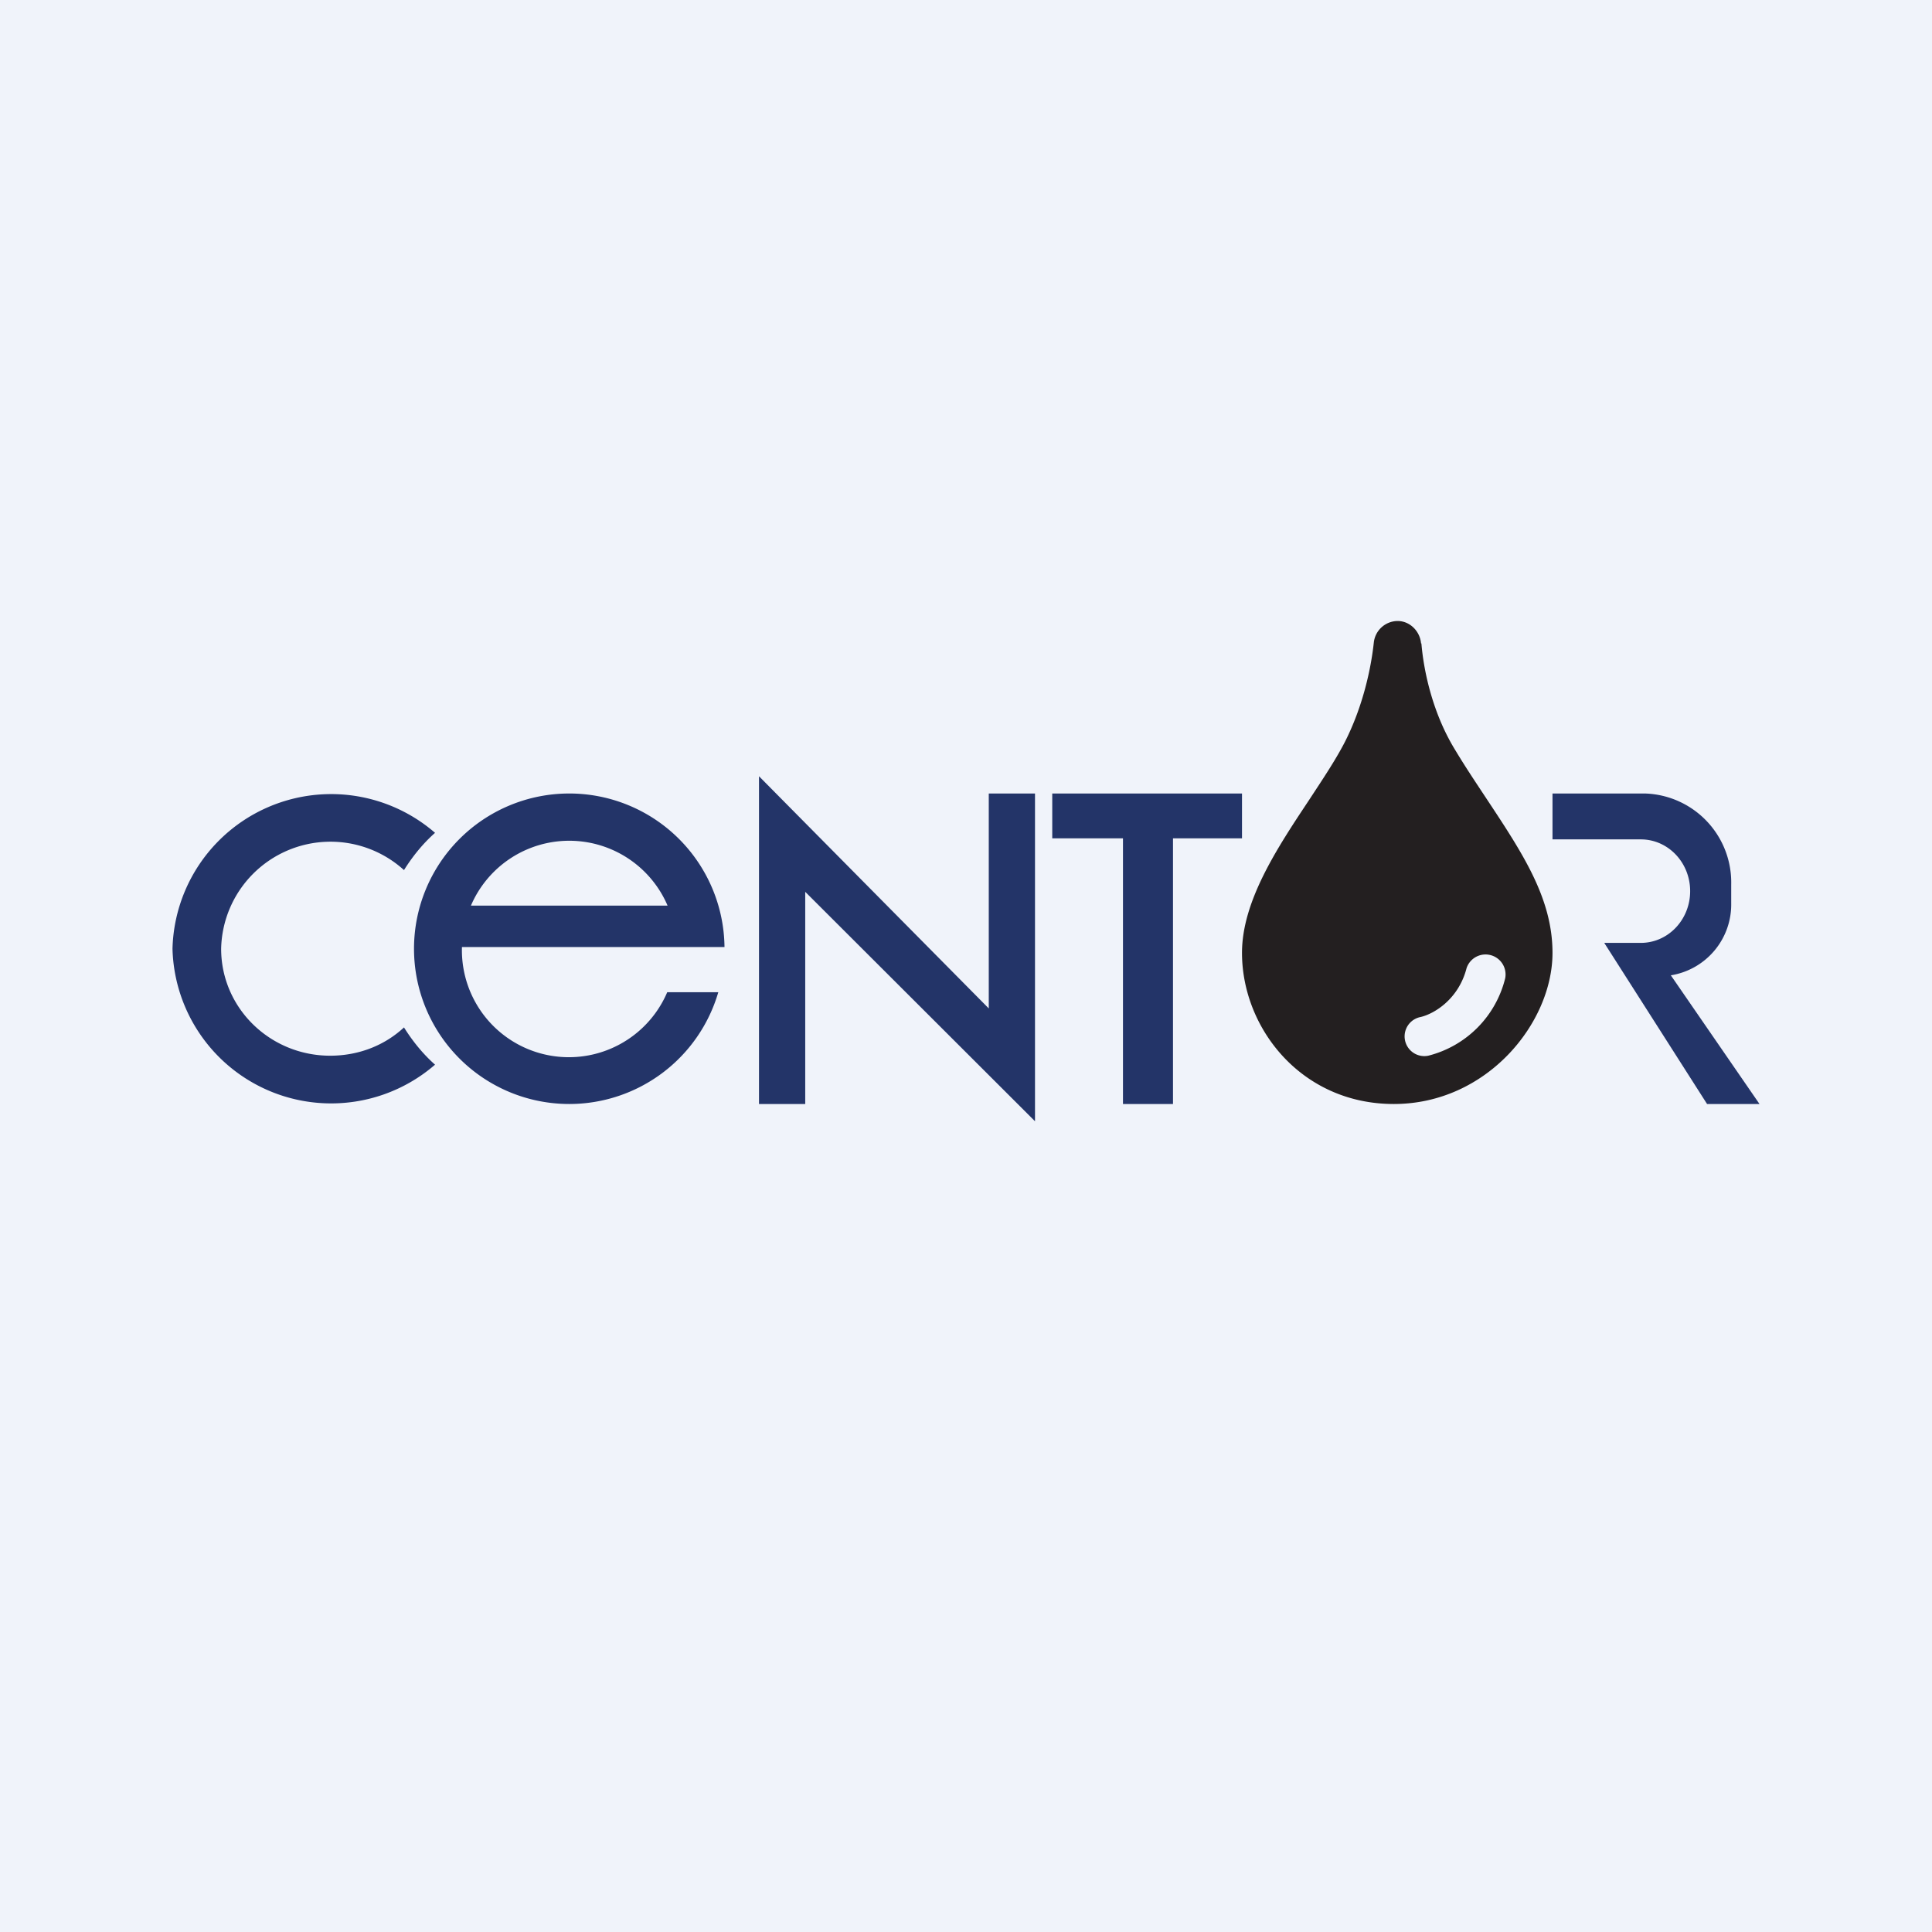 <!-- by TradeStack --><svg width="56" height="56" viewBox="0 0 56 56" xmlns="http://www.w3.org/2000/svg"><path fill="#F0F3FA" d="M0 0h56v56H0z"/><path d="M41.2 18.65c.07.84.34 2.05.98 3.09.3.5.61.96.9 1.4 1.06 1.6 1.92 2.9 1.92 4.48 0 2.03-1.9 4.38-4.6 4.38-2.68 0-4.4-2.2-4.4-4.38 0-1.5 1.02-3.04 1.93-4.41.4-.61.79-1.19 1.06-1.72.52-1.03.75-2.12.83-2.86a.7.7 0 0 1 .69-.63c.36 0 .65.3.68.65Zm2.43 9.7a.58.58 0 0 0-1.12-.29c-.23.9-.94 1.33-1.34 1.42a.57.57 0 1 0 .23 1.12 3.07 3.07 0 0 0 2.23-2.25Z" fill="#231F20"/><path d="M22 32v-9.5l6.66 6.73V23H30v9.5l-6.66-6.65V32H22Zm-9.39-1.14A4.6 4.6 0 0 1 5 27.5a4.6 4.6 0 0 1 7.61-3.36c-.35.31-.65.68-.9 1.08a3.17 3.17 0 0 0-5.3 2.28c0 1.72 1.42 3.1 3.16 3.1.83 0 1.58-.3 2.14-.82.25.4.55.77.9 1.08ZM16.5 32a4.5 4.5 0 0 0 4.32-3.24h-1.48a3.1 3.1 0 0 1-5.95-1.31H21A4.5 4.5 0 1 0 16.5 32Zm2.85-5.75h-5.7a3.1 3.1 0 0 1 5.7 0ZM34 23h-3.5v1.3h2.05V32H34v-7.7h2V23h-2Zm11 0v1.33h2.56c.79 0 1.43.67 1.43 1.5s-.64 1.5-1.43 1.5h-1.08.02L49.48 32H51l-2.57-3.73a2.08 2.08 0 0 0 1.75-2.1v-.53a2.58 2.58 0 0 0-2.5-2.64H45Z" fill="#233468"/></svg>